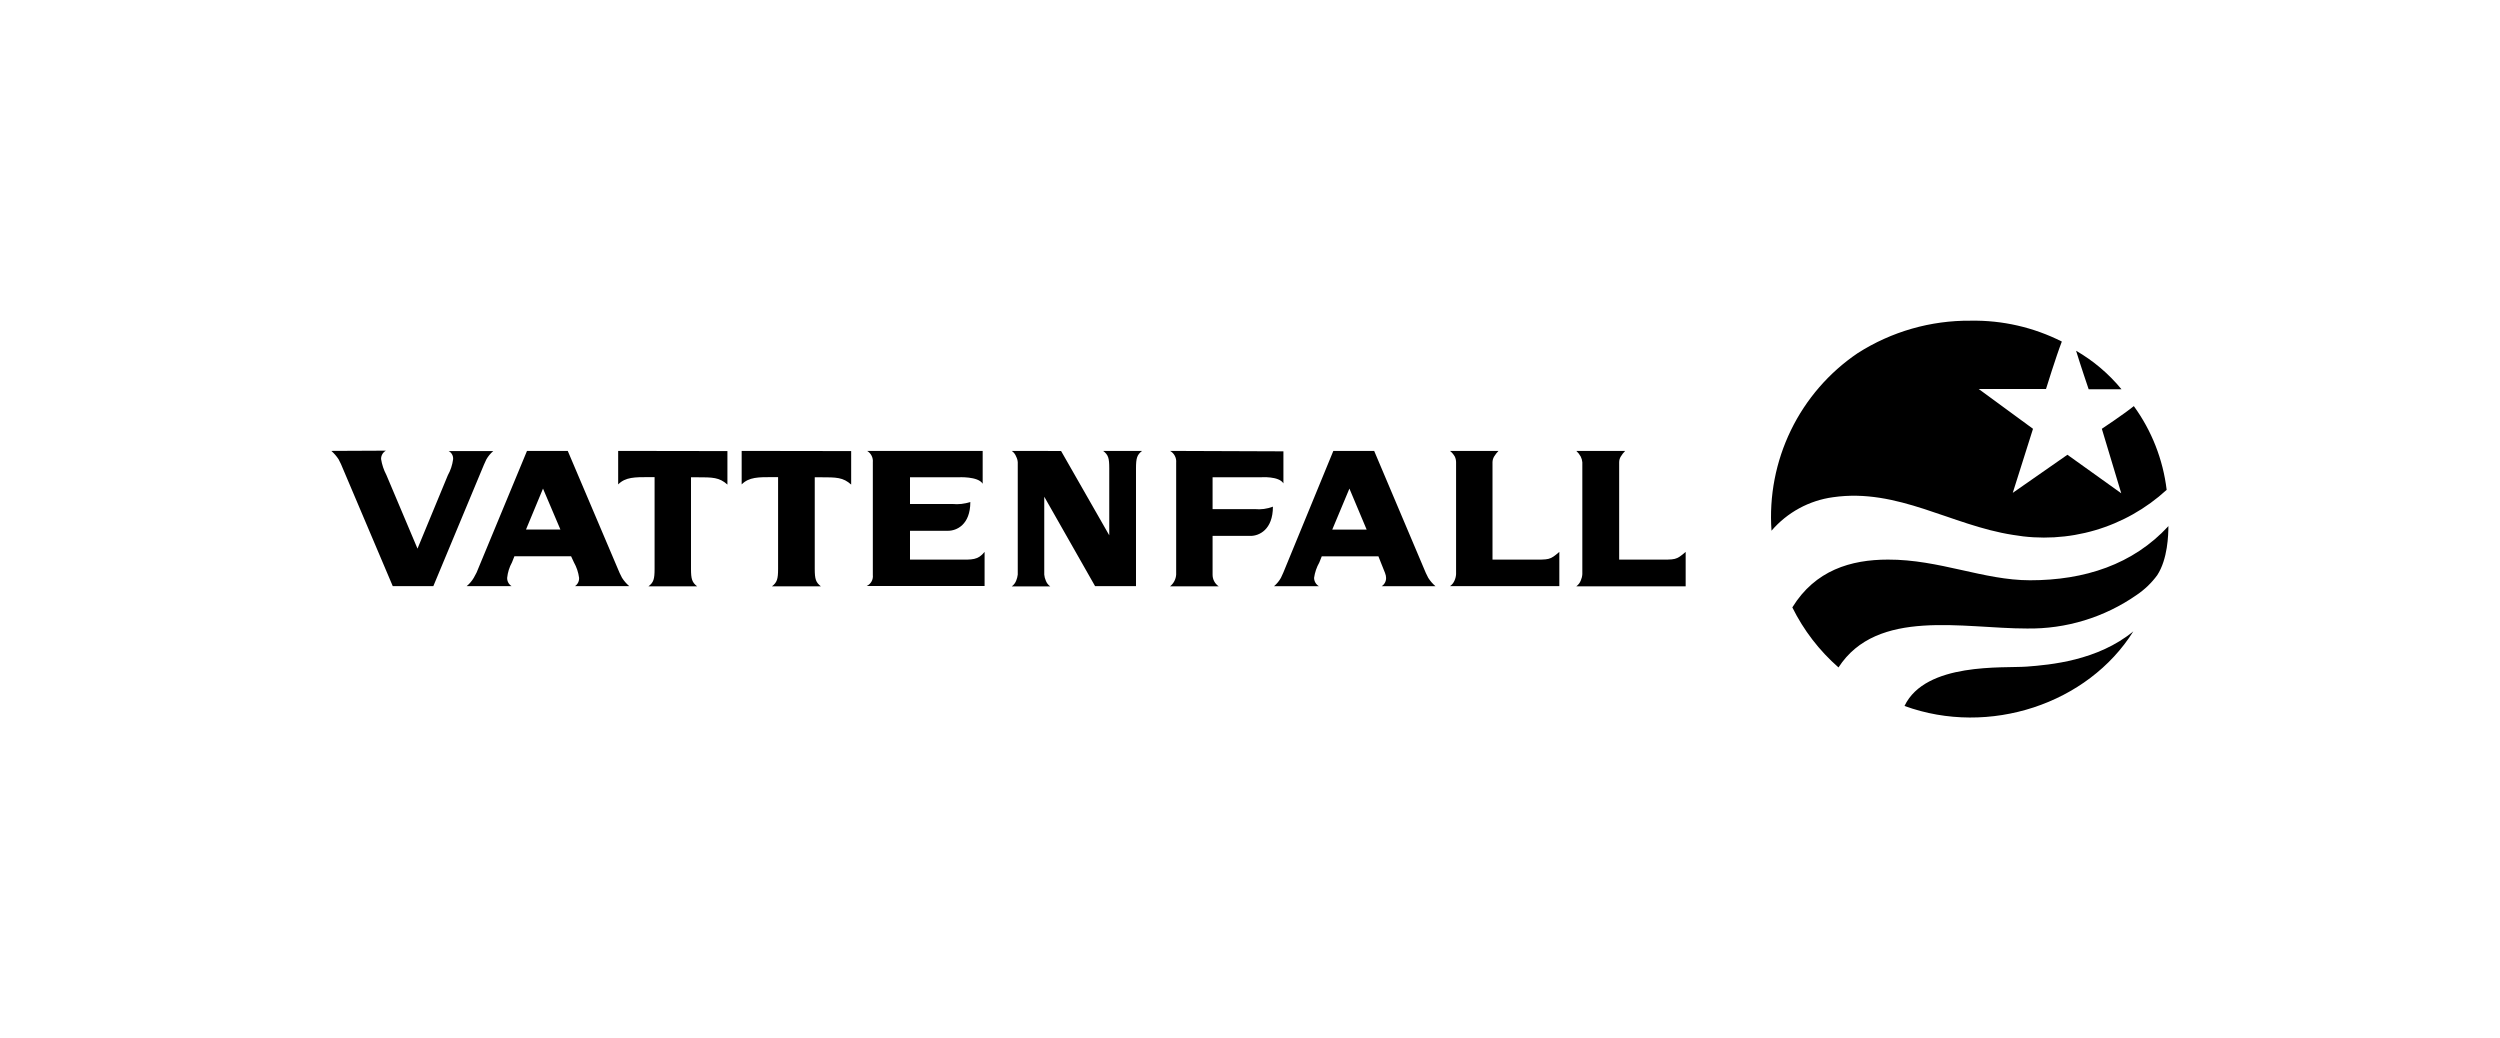<svg width="248" height="103" viewBox="0 0 248 103" fill="none" xmlns="http://www.w3.org/2000/svg">
<path d="M205.947 34.795C206.394 36.257 207.196 38.616 207.196 38.616H210.453C209.192 37.081 207.666 35.787 205.947 34.795ZM195.498 31.813C191.531 31.774 187.638 32.891 184.289 35.028C181.447 36.949 179.159 39.59 177.657 42.683C176.155 45.776 175.491 49.213 175.733 52.646C177.297 50.826 179.47 49.645 181.842 49.323C188.273 48.401 193.523 52.106 199.681 53.061C202.394 53.535 205.179 53.378 207.823 52.603C210.466 51.829 212.899 50.457 214.933 48.593C214.573 45.589 213.451 42.729 211.676 40.286C210.643 41.117 208.502 42.537 208.502 42.537L210.428 48.933L205.088 45.112L199.665 48.892L201.674 42.537L196.292 38.592H202.963C202.963 38.592 203.963 35.352 204.534 33.882C201.733 32.467 198.632 31.757 195.498 31.813Z" fill="black"/>
<path d="M211.627 62.63C208.089 65.546 203.36 65.953 201.062 66.127C198.764 66.302 191.018 65.662 188.926 70.031C197.325 73.097 207.13 69.816 211.627 62.63ZM215.123 52.173C211.602 56.01 206.774 57.563 201.384 57.563C196.763 57.563 192.39 55.495 187.281 55.512C183.611 55.512 180.065 56.567 177.799 60.255C178.922 62.523 180.478 64.547 182.379 66.21C186.207 60.296 194.779 62.356 201.062 62.348C204.947 62.411 208.755 61.249 211.949 59.025C212.74 58.493 213.434 57.827 213.999 57.057C215.041 55.454 215.099 53.07 215.107 52.173H215.123Z" fill="black"/>
<path d="M133.862 48.468L135.573 52.538H132.159L133.862 48.468ZM53.866 48.468L55.593 52.53H52.179L53.866 48.468ZM156.372 44.73C156.546 44.894 156.694 45.085 156.81 45.295C156.898 45.471 156.951 45.663 156.967 45.86V56.957C156.953 57.178 156.899 57.394 156.81 57.597C156.72 57.823 156.568 58.018 156.372 58.161H167.218V54.748C166.251 55.578 166.226 55.512 164.407 55.512H160.621V45.86C160.62 45.66 160.675 45.465 160.778 45.295C160.902 45.09 161.049 44.9 161.217 44.73H156.372ZM143.84 44.73C144.033 44.887 144.195 45.079 144.319 45.295C144.401 45.472 144.443 45.665 144.443 45.86V56.957C144.431 57.178 144.378 57.395 144.286 57.597C144.193 57.819 144.038 58.009 143.84 58.145H154.686V54.748C153.719 55.578 153.694 55.512 151.875 55.512H148.056V45.86C148.058 45.661 148.112 45.466 148.213 45.295C148.337 45.09 148.484 44.901 148.651 44.73H143.84ZM132.267 44.73L127.307 56.799L127.067 57.323C126.89 57.639 126.657 57.92 126.381 58.153H130.837C130.692 58.068 130.572 57.947 130.488 57.802C130.404 57.656 130.359 57.491 130.357 57.323C130.433 56.785 130.61 56.266 130.878 55.794L131.118 55.188H136.739L136.979 55.794C137.392 56.833 137.499 57.015 137.499 57.323C137.505 57.487 137.467 57.651 137.39 57.796C137.313 57.942 137.2 58.065 137.061 58.153H142.402C142.122 57.914 141.879 57.634 141.682 57.323L141.443 56.841L136.317 44.73H132.267ZM116.072 44.73C116.274 44.844 116.438 45.015 116.545 45.222C116.652 45.428 116.698 45.661 116.676 45.893V56.999C116.662 57.224 116.601 57.444 116.497 57.645C116.393 57.845 116.248 58.021 116.072 58.161H120.892C120.703 58.033 120.549 57.86 120.444 57.657C120.338 57.454 120.285 57.228 120.288 56.999V53.161H124.066C124.893 53.161 126.273 52.555 126.273 50.262C125.697 50.482 125.077 50.565 124.463 50.503H120.288V47.346H125.066C125.066 47.346 126.869 47.205 127.315 47.953V44.772L116.072 44.73ZM100.366 44.73C100.565 44.869 100.718 45.066 100.804 45.295C100.896 45.47 100.949 45.662 100.961 45.86V56.999C100.937 57.207 100.884 57.411 100.804 57.605C100.716 57.833 100.564 58.029 100.366 58.17H104.185C103.985 58.031 103.832 57.834 103.747 57.605C103.661 57.413 103.607 57.208 103.59 56.999V49.274L108.632 58.145H112.691V46.458C112.691 45.436 112.799 45.112 113.295 44.73H109.434C109.947 45.129 110.038 45.436 110.038 46.458V53.103L105.259 44.738L100.366 44.73ZM86.023 44.73C86.213 44.846 86.366 45.014 86.466 45.214C86.565 45.413 86.607 45.637 86.585 45.86V57.04C86.611 57.262 86.567 57.487 86.459 57.682C86.35 57.878 86.183 58.034 85.982 58.128H97.671V54.748C97.001 55.578 96.439 55.52 95.058 55.512H90.272V52.654H94.05C94.876 52.654 96.257 52.073 96.257 49.797C95.687 49.985 95.085 50.053 94.488 49.996H90.272V47.346H95.067C95.067 47.346 97.026 47.23 97.481 47.986V44.73H86.023ZM73.573 44.73V48.053C74.301 47.322 75.227 47.33 76.665 47.33H77.186V56.434C77.186 57.447 77.078 57.779 76.582 58.161H81.427C80.931 57.771 80.823 57.447 80.823 56.434V47.346H81.385C82.981 47.346 83.626 47.346 84.436 48.069V44.747L73.573 44.73ZM61.322 44.73V48.053C62.05 47.322 62.975 47.33 64.414 47.33H64.935V56.434C64.935 57.447 64.835 57.779 64.331 58.161H69.151C68.655 57.771 68.547 57.447 68.547 56.434V47.346H69.109C70.705 47.346 71.35 47.346 72.16 48.069V44.747L61.322 44.73ZM52.278 44.73L47.277 56.799L46.996 57.323C46.811 57.636 46.574 57.914 46.293 58.145H50.749C50.609 58.058 50.495 57.935 50.418 57.789C50.341 57.643 50.304 57.479 50.311 57.314C50.367 56.778 50.53 56.258 50.79 55.786L51.03 55.179H56.651L56.933 55.786C57.199 56.258 57.372 56.777 57.445 57.314C57.456 57.476 57.424 57.638 57.353 57.784C57.282 57.929 57.174 58.054 57.04 58.145H62.422C62.142 57.906 61.9 57.626 61.702 57.314L61.463 56.833L56.321 44.73H52.278ZM32.868 44.73C33.144 44.974 33.386 45.253 33.587 45.561L33.827 46.042L38.961 58.145H42.987L48.005 46.101L48.244 45.577C48.423 45.262 48.655 44.981 48.93 44.747H44.508C44.656 44.824 44.777 44.945 44.855 45.094C44.933 45.242 44.965 45.41 44.946 45.577C44.872 46.129 44.696 46.661 44.425 47.147L41.416 54.424L38.324 47.106C38.065 46.615 37.889 46.084 37.803 45.536C37.8 45.366 37.843 45.199 37.927 45.053C38.012 44.906 38.135 44.786 38.283 44.705L32.868 44.73Z" fill="black"/>
</svg>
